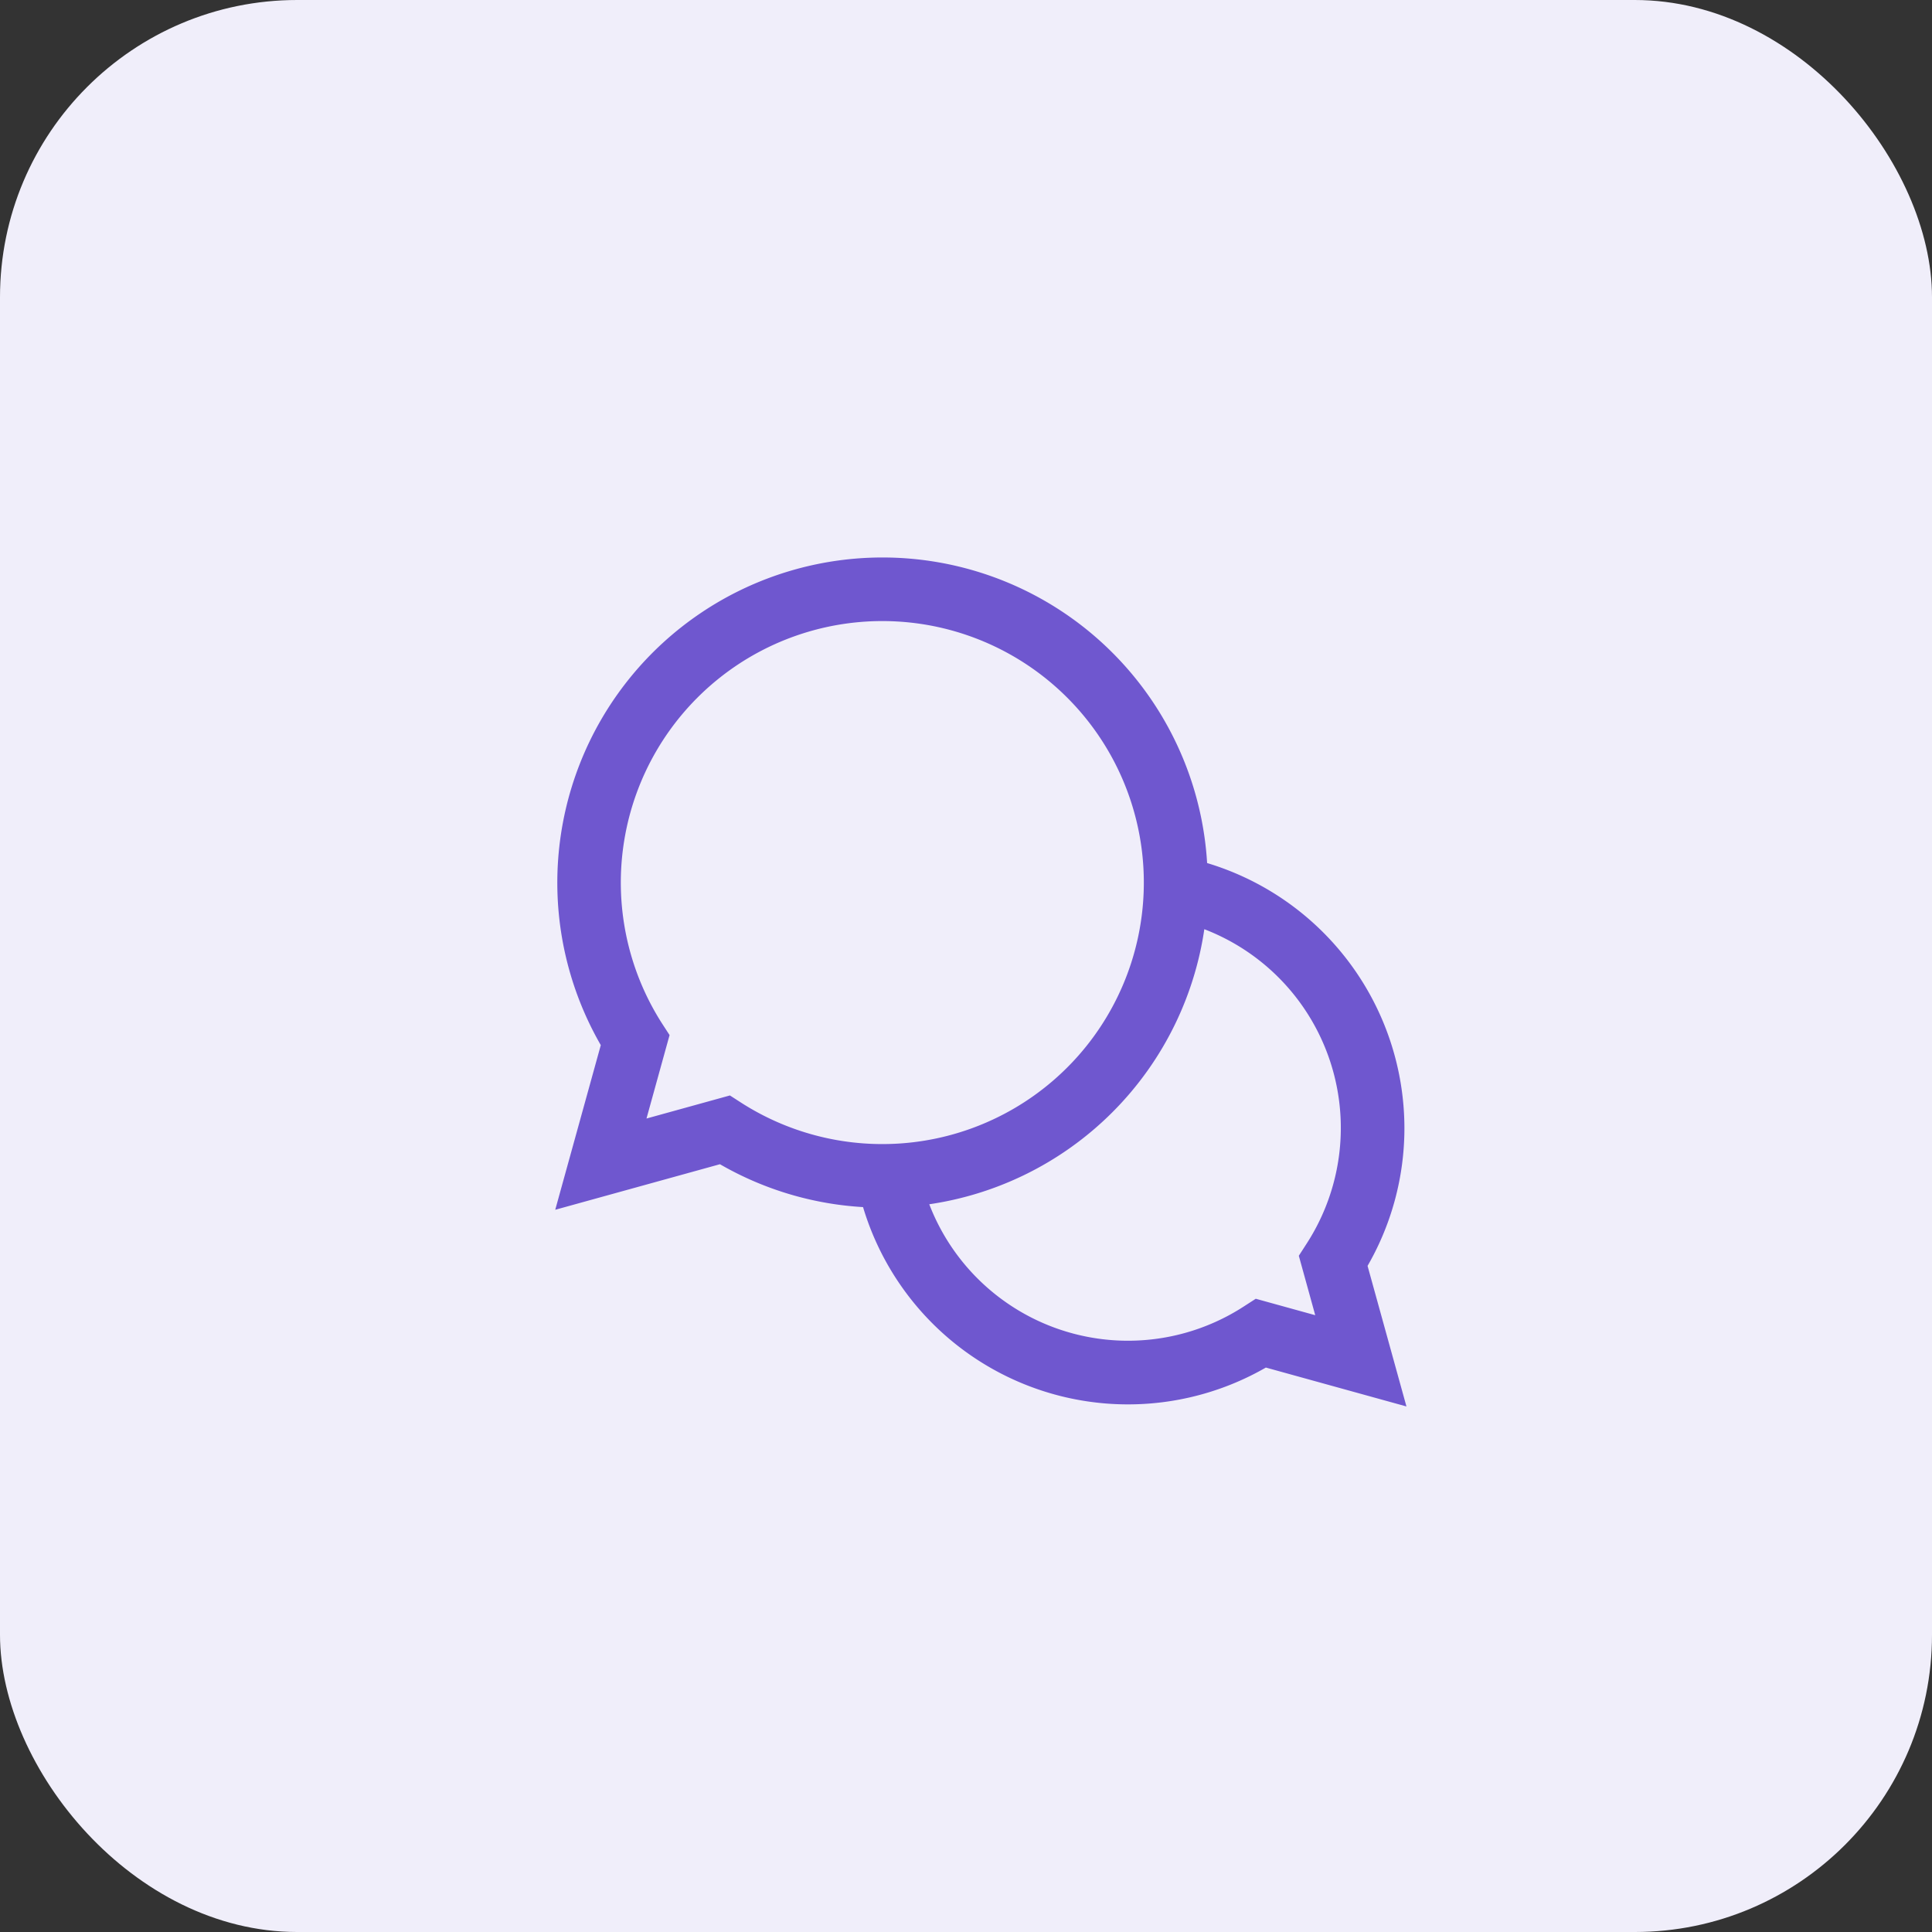 <svg xmlns="http://www.w3.org/2000/svg" xmlns:xlink="http://www.w3.org/1999/xlink" width="65" height="65" viewBox="0 0 65 65">
  <rect x="0" y="0" width="65" height="65" fill="#333333" stroke="none"/>
  <defs>
    <clipPath id="clip-path">
      <rect id="사각형_119" data-name="사각형 119" width="30" height="30" fill="#6f57cf" stroke="#6f57cf" stroke-width="0.5"/>
    </clipPath>
  </defs>
  <g id="그룹_1283" data-name="그룹 1283" transform="translate(-398 -3139.502)">
    <rect id="bg_" width="65" height="65" rx="10" transform="translate(398 3139.502)" fill="#f0eefa"/>
    <g id="icon_퀴즈마감" transform="translate(416 3157.502)" clip-path="url(#clip-path)">
      <g id="help" transform="translate(1 1)">
        <path id="패스_87" data-name="패스 87" d="M28,18.949a9.072,9.072,0,0,0-6.628-8.722,10.691,10.691,0,1,0-19.89,5.9L.039,21.343,5.257,19.9a10.652,10.652,0,0,0,4.97,1.471,9.054,9.054,0,0,0,13.327,5.37L27.96,27.96l-1.219-4.406A9.018,9.018,0,0,0,28,18.949ZM5.516,18.126l-3.124.864.864-3.124-.2-.308a9.048,9.048,0,1,1,2.764,2.764Zm20.092,7.481-2.318-.641-.31.2a7.413,7.413,0,0,1-11.056-3.857,10.712,10.712,0,0,0,9.387-9.387A7.413,7.413,0,0,1,25.168,22.98l-.2.31Zm0,0" fill="#6f57cf" stroke="#6f57cf" stroke-width="0.5"/>
      </g>
    </g>
  </g>
</svg>
